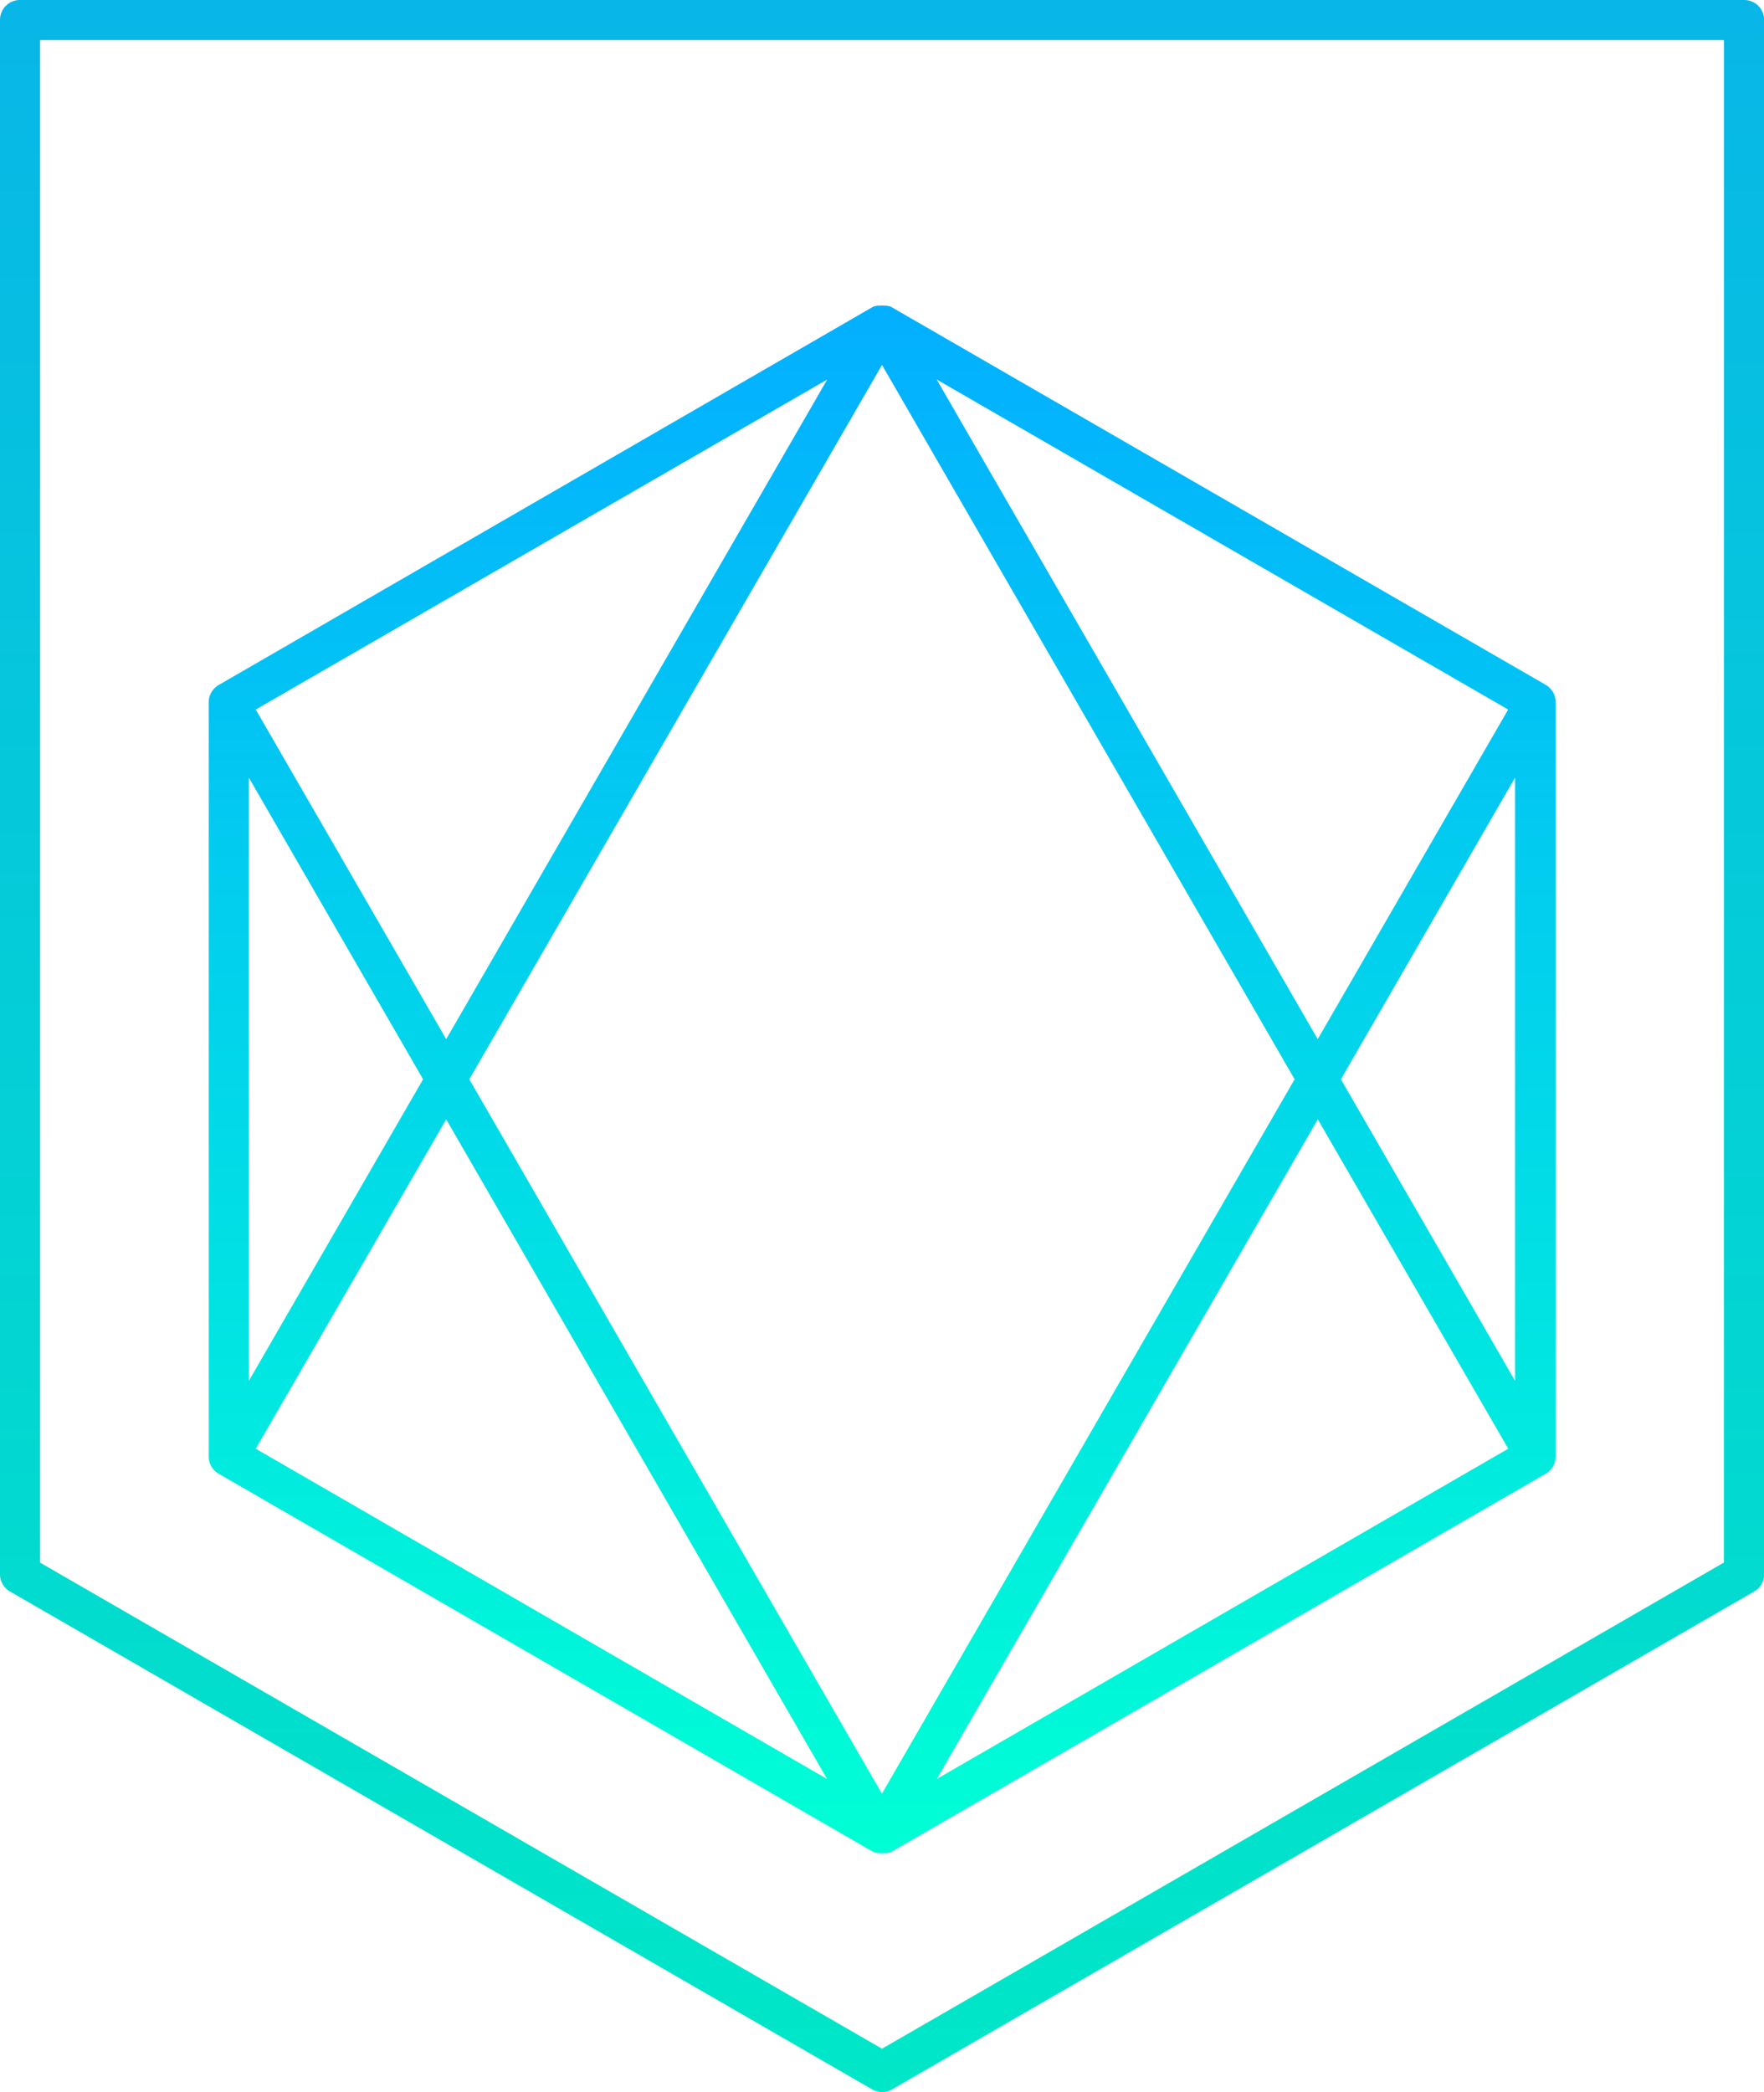 <svg xmlns="http://www.w3.org/2000/svg" xmlns:xlink="http://www.w3.org/1999/xlink" viewBox="0 0 228.98 271.48"><defs><style>.cls-1{fill:url(#linear-gradient);}.cls-2{fill:url(#linear-gradient-2);}</style><linearGradient id="linear-gradient" x1="114.52" y1="39.54" x2="114.52" y2="240.57" gradientUnits="userSpaceOnUse"><stop offset="0" stop-color="#03afff"/><stop offset="1" stop-color="#00ffd4"/></linearGradient><linearGradient id="linear-gradient-2" x1="114.49" x2="114.49" y2="271.48" gradientUnits="userSpaceOnUse"><stop offset="0" stop-color="#08b6e7"/><stop offset="1" stop-color="#00e7c7"/></linearGradient></defs><title>Logo_OREID_2small</title><g id="Layer_2" data-name="Layer 2"><g id="Layer_1-2" data-name="Layer 1"><g id="Layer_1-2-2" data-name="Layer 1-2"><path class="cls-1" d="M200.59,88.84l-84.8-48.95a1.77,1.77,0,0,0-.31-.15l-.12,0-.2-.07-.18,0-.15,0a2.58,2.58,0,0,0-.68,0l-.15,0-.18,0-.2.07a.34.34,0,0,0-.12,0,1.77,1.77,0,0,0-.31.15l-84.8,49a2.61,2.61,0,0,0-1.3,2.26V189a2.58,2.58,0,0,0,1.3,2.25l84.83,49,.3.15.12,0,.2.07.18,0a.45.45,0,0,0,.16,0,2.51,2.51,0,0,0,.67,0,.41.41,0,0,0,.16,0l.18,0,.2-.07.12,0,.31-.15,84.82-49a2.58,2.58,0,0,0,1.3-2.25V91.1A2.61,2.61,0,0,0,200.59,88.84Zm-79-39.59,74.18,42.83-24.72,42.77Zm46.46,90.81-53.57,92.71L60.92,140.06l53.57-92.7ZM57.92,134.85,33.2,92.08l74.18-42.83Zm-3,5.21L32.3,179.2V100.91Zm3,5.2,49.44,85.6L33.2,188Zm113.14,0L195.78,188,121.6,230.86Zm3-5.2,22.61-39.15V179.2Z"/><path class="cls-2" d="M114.49,271.48a2.56,2.56,0,0,1-1.3-.35L1.3,206.53A2.58,2.58,0,0,1,0,204.28V2.6A2.59,2.59,0,0,1,2.6,0H226.38A2.59,2.59,0,0,1,229,2.6V204.28a2.58,2.58,0,0,1-1.3,2.25l-111.89,64.6A2.59,2.59,0,0,1,114.49,271.48ZM5.2,202.78l109.29,63.08,109.29-63.09V5.2H5.2Z"/></g></g></g></svg>